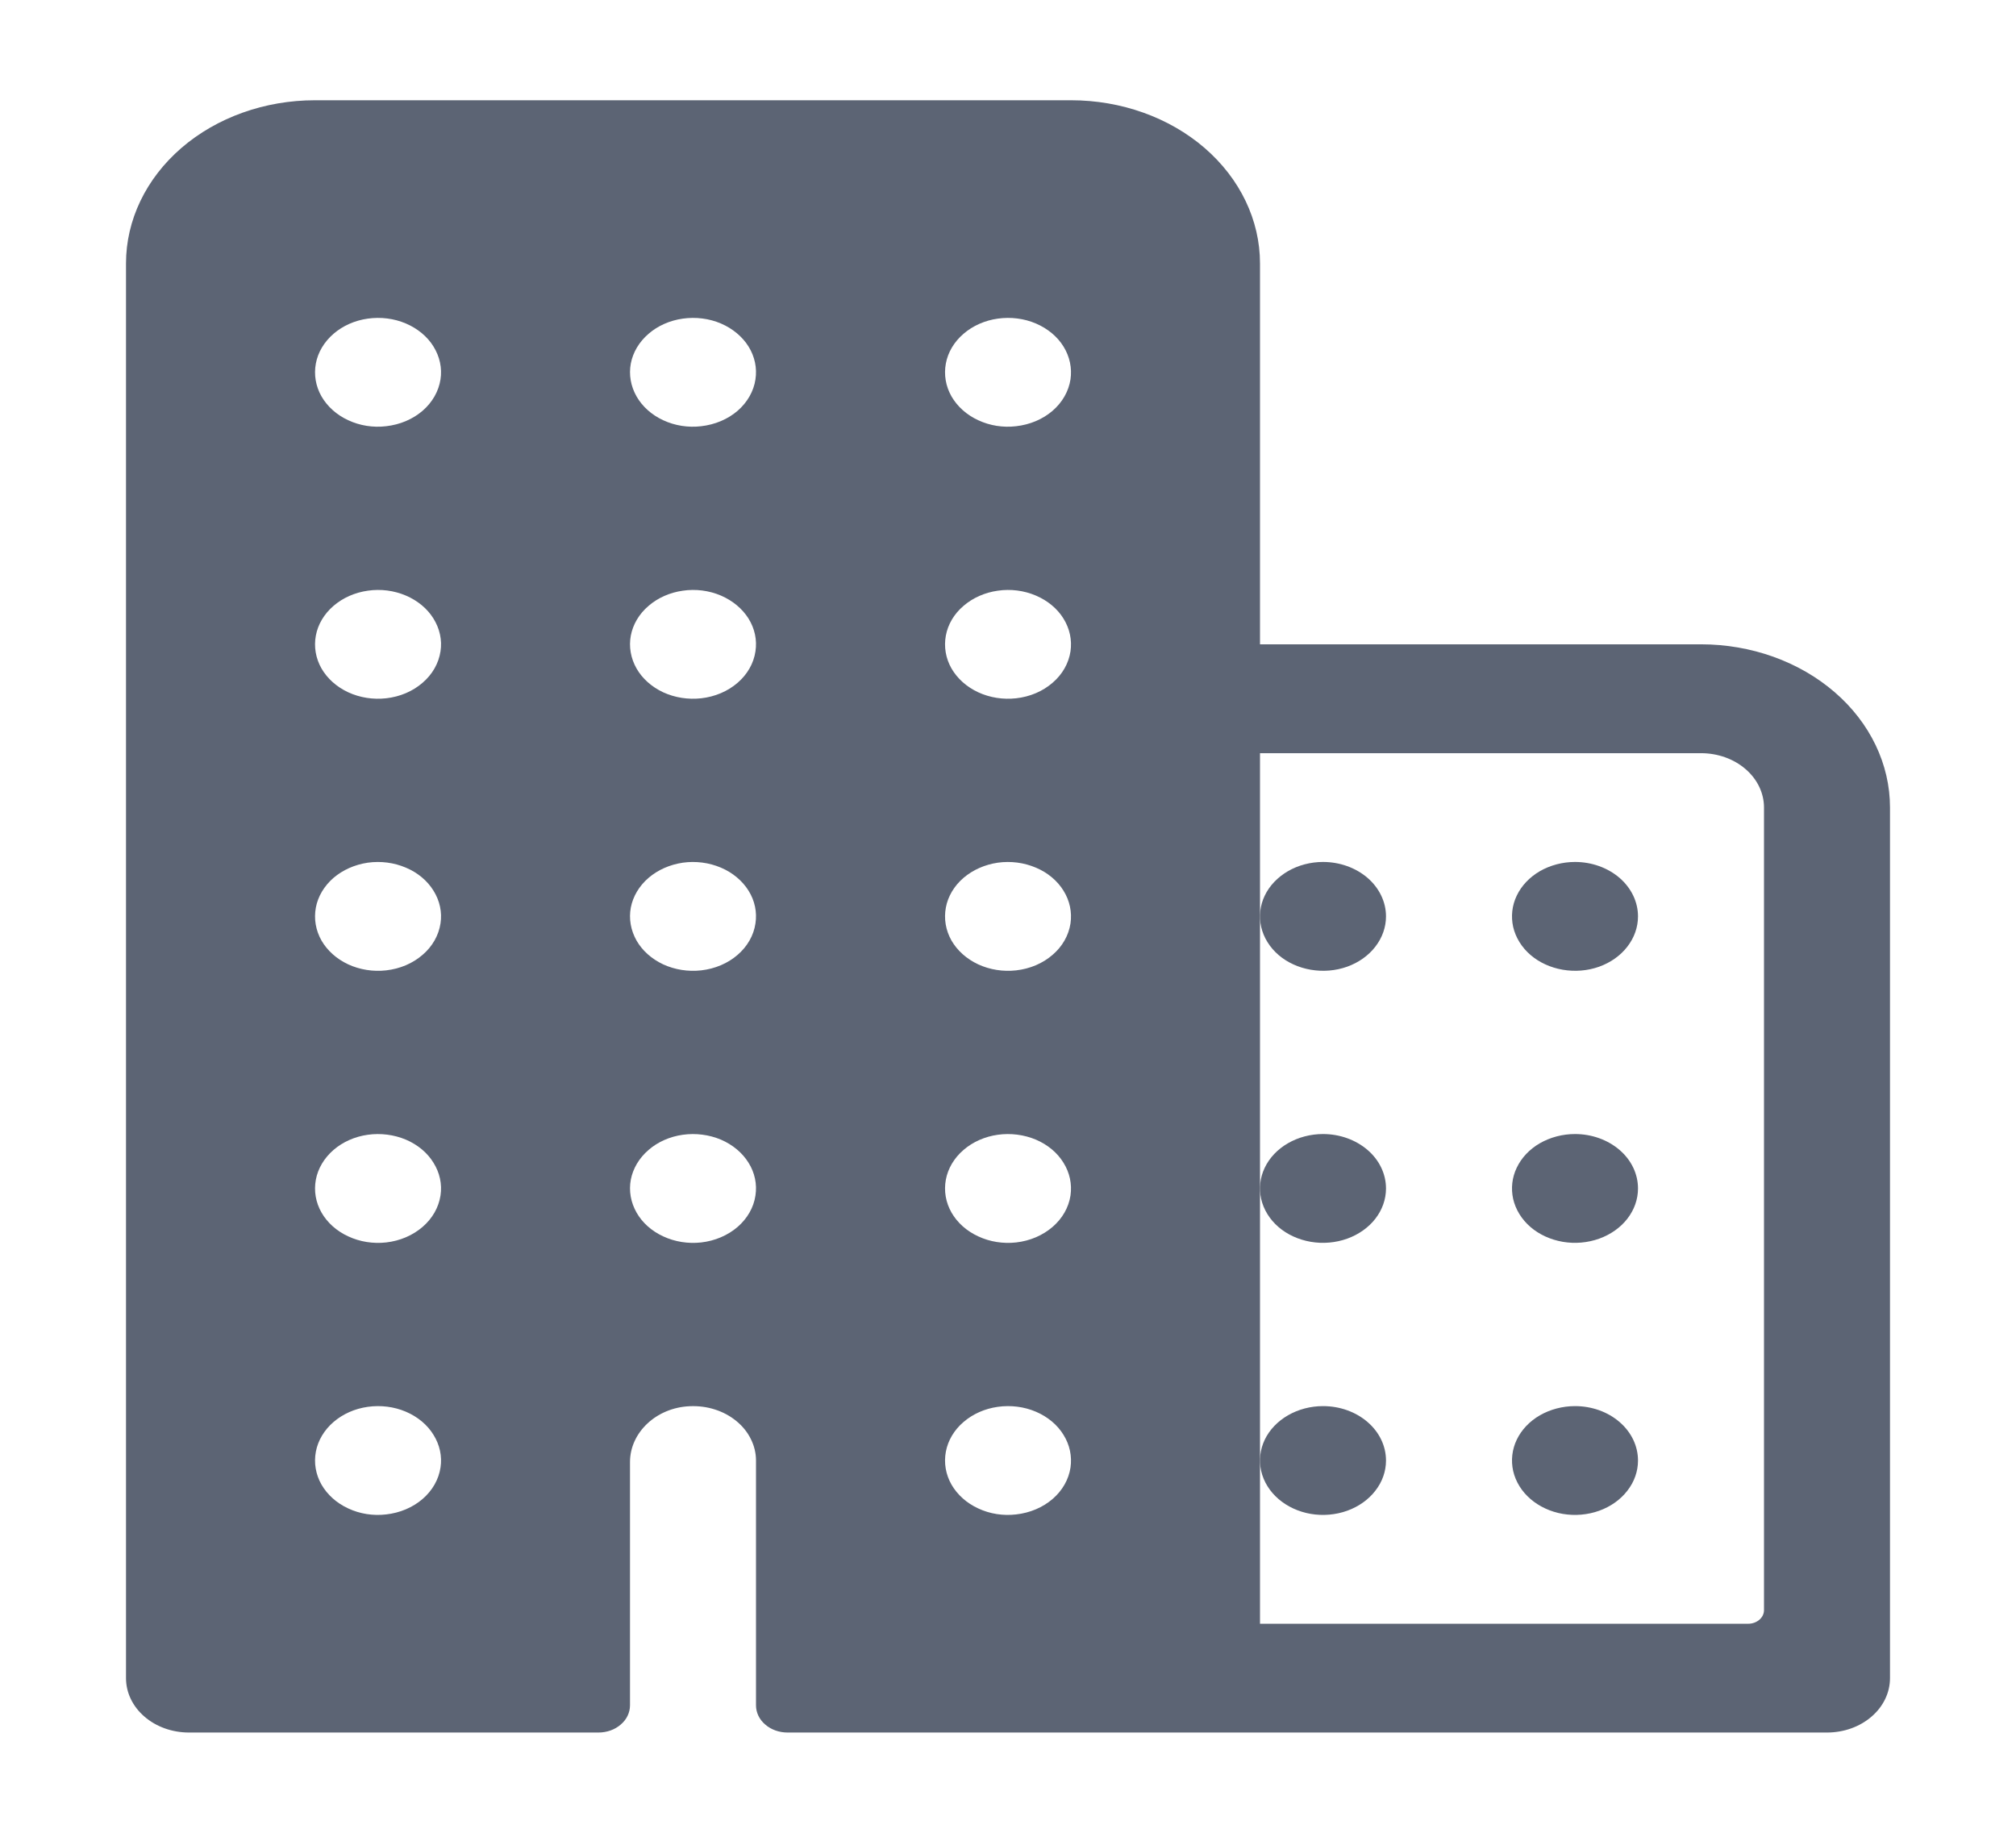 <svg width="22" height="20" viewBox="0 0 22 20" fill="none" xmlns="http://www.w3.org/2000/svg">
<path d="M18.562 7.031H13.75V2.875C13.75 2.403 13.533 1.95 13.146 1.615C12.759 1.281 12.235 1.094 11.688 1.094H3.438C2.89 1.094 2.366 1.281 1.979 1.615C1.592 1.95 1.375 2.403 1.375 2.875V18.312C1.375 18.47 1.447 18.621 1.576 18.732C1.705 18.844 1.88 18.906 2.062 18.906H6.531C6.622 18.906 6.71 18.875 6.774 18.819C6.839 18.764 6.875 18.688 6.875 18.609V15.954C6.875 15.635 7.159 15.36 7.529 15.345C7.622 15.341 7.715 15.353 7.802 15.381C7.89 15.409 7.969 15.452 8.037 15.508C8.104 15.563 8.158 15.63 8.194 15.704C8.231 15.778 8.25 15.857 8.25 15.938V18.609C8.25 18.688 8.286 18.764 8.351 18.819C8.415 18.875 8.503 18.906 8.594 18.906H19.938C20.12 18.906 20.295 18.844 20.424 18.732C20.553 18.621 20.625 18.47 20.625 18.312V8.812C20.625 8.34 20.408 7.887 20.021 7.553C19.634 7.219 19.11 7.031 18.562 7.031ZM4.214 16.526C4.072 16.543 3.927 16.52 3.801 16.461C3.674 16.403 3.572 16.311 3.508 16.2C3.445 16.089 3.424 15.963 3.447 15.841C3.47 15.719 3.538 15.605 3.639 15.518C3.741 15.43 3.871 15.372 4.013 15.352C4.155 15.332 4.3 15.35 4.429 15.405C4.558 15.46 4.664 15.548 4.731 15.658C4.799 15.767 4.826 15.892 4.807 16.015C4.787 16.145 4.719 16.265 4.611 16.358C4.504 16.45 4.365 16.509 4.214 16.526ZM4.214 13.558C4.072 13.574 3.927 13.551 3.801 13.492C3.674 13.434 3.572 13.343 3.508 13.231C3.445 13.12 3.424 12.995 3.447 12.872C3.47 12.75 3.538 12.637 3.639 12.549C3.741 12.461 3.871 12.403 4.013 12.383C4.155 12.363 4.3 12.382 4.429 12.436C4.558 12.491 4.664 12.579 4.731 12.689C4.799 12.798 4.826 12.923 4.807 13.046C4.787 13.176 4.719 13.296 4.611 13.389C4.504 13.481 4.365 13.541 4.214 13.558ZM4.214 10.589C4.072 10.605 3.927 10.582 3.801 10.524C3.674 10.465 3.572 10.374 3.508 10.263C3.445 10.151 3.424 10.026 3.447 9.903C3.47 9.781 3.538 9.668 3.639 9.58C3.741 9.493 3.871 9.435 4.013 9.414C4.155 9.394 4.3 9.413 4.429 9.468C4.558 9.522 4.664 9.611 4.731 9.72C4.799 9.829 4.826 9.954 4.807 10.077C4.787 10.207 4.719 10.328 4.611 10.42C4.504 10.513 4.365 10.572 4.214 10.589ZM4.214 7.62C4.072 7.636 3.927 7.613 3.801 7.555C3.674 7.496 3.572 7.405 3.508 7.294C3.445 7.183 3.424 7.057 3.447 6.935C3.47 6.812 3.538 6.699 3.639 6.612C3.741 6.524 3.871 6.466 4.013 6.446C4.155 6.425 4.3 6.444 4.429 6.499C4.558 6.554 4.664 6.642 4.731 6.751C4.799 6.861 4.826 6.985 4.807 7.108C4.787 7.238 4.719 7.359 4.611 7.451C4.504 7.544 4.365 7.603 4.214 7.62ZM4.214 4.651C4.072 4.668 3.927 4.645 3.801 4.586C3.674 4.528 3.572 4.436 3.508 4.325C3.445 4.214 3.424 4.088 3.447 3.966C3.47 3.843 3.538 3.731 3.639 3.643C3.741 3.555 3.871 3.497 4.013 3.477C4.155 3.457 4.3 3.475 4.429 3.53C4.558 3.585 4.664 3.673 4.731 3.782C4.799 3.892 4.826 4.017 4.807 4.14C4.787 4.269 4.719 4.39 4.611 4.483C4.504 4.575 4.365 4.634 4.214 4.651ZM7.652 13.558C7.509 13.574 7.365 13.551 7.238 13.492C7.112 13.434 7.009 13.343 6.946 13.231C6.883 13.12 6.861 12.995 6.884 12.872C6.908 12.75 6.975 12.637 7.077 12.549C7.178 12.461 7.309 12.403 7.451 12.383C7.592 12.363 7.738 12.382 7.867 12.436C7.995 12.491 8.101 12.579 8.169 12.689C8.237 12.798 8.263 12.923 8.244 13.046C8.225 13.176 8.156 13.296 8.049 13.389C7.942 13.481 7.802 13.541 7.652 13.558ZM7.652 10.589C7.509 10.605 7.365 10.582 7.238 10.524C7.112 10.465 7.009 10.374 6.946 10.263C6.883 10.151 6.861 10.026 6.884 9.903C6.908 9.781 6.975 9.668 7.077 9.58C7.178 9.493 7.309 9.435 7.451 9.414C7.592 9.394 7.738 9.413 7.867 9.468C7.995 9.522 8.101 9.611 8.169 9.72C8.237 9.829 8.263 9.954 8.244 10.077C8.225 10.207 8.156 10.328 8.049 10.42C7.942 10.513 7.802 10.572 7.652 10.589ZM7.652 7.62C7.509 7.636 7.365 7.613 7.238 7.555C7.112 7.496 7.009 7.405 6.946 7.294C6.883 7.183 6.861 7.057 6.884 6.935C6.908 6.812 6.975 6.699 7.077 6.612C7.178 6.524 7.309 6.466 7.451 6.446C7.592 6.425 7.738 6.444 7.867 6.499C7.995 6.554 8.101 6.642 8.169 6.751C8.237 6.861 8.263 6.985 8.244 7.108C8.225 7.238 8.156 7.359 8.049 7.451C7.942 7.544 7.802 7.603 7.652 7.62ZM7.652 4.651C7.509 4.668 7.365 4.645 7.238 4.586C7.112 4.528 7.009 4.436 6.946 4.325C6.883 4.214 6.861 4.088 6.884 3.966C6.908 3.843 6.975 3.731 7.077 3.643C7.178 3.555 7.309 3.497 7.451 3.477C7.592 3.457 7.738 3.475 7.867 3.53C7.995 3.585 8.101 3.673 8.169 3.782C8.237 3.892 8.263 4.017 8.244 4.14C8.225 4.269 8.156 4.39 8.049 4.483C7.942 4.575 7.802 4.634 7.652 4.651ZM11.089 16.526C10.947 16.543 10.802 16.52 10.676 16.461C10.549 16.403 10.447 16.311 10.383 16.2C10.32 16.089 10.299 15.963 10.322 15.841C10.345 15.719 10.412 15.605 10.514 15.518C10.616 15.43 10.746 15.372 10.888 15.352C11.03 15.332 11.175 15.35 11.304 15.405C11.433 15.46 11.539 15.548 11.606 15.658C11.674 15.767 11.7 15.892 11.682 16.015C11.662 16.145 11.594 16.265 11.486 16.358C11.379 16.45 11.24 16.509 11.089 16.526ZM11.089 13.558C10.947 13.574 10.802 13.551 10.676 13.492C10.549 13.434 10.447 13.343 10.383 13.231C10.32 13.12 10.299 12.995 10.322 12.872C10.345 12.75 10.412 12.637 10.514 12.549C10.616 12.461 10.746 12.403 10.888 12.383C11.03 12.363 11.175 12.382 11.304 12.436C11.433 12.491 11.539 12.579 11.606 12.689C11.674 12.798 11.7 12.923 11.682 13.046C11.662 13.176 11.594 13.296 11.486 13.389C11.379 13.481 11.24 13.541 11.089 13.558ZM11.089 10.589C10.947 10.605 10.802 10.582 10.676 10.524C10.549 10.465 10.447 10.374 10.383 10.263C10.32 10.151 10.299 10.026 10.322 9.903C10.345 9.781 10.412 9.668 10.514 9.58C10.616 9.493 10.746 9.435 10.888 9.414C11.03 9.394 11.175 9.413 11.304 9.468C11.433 9.522 11.539 9.611 11.606 9.72C11.674 9.829 11.7 9.954 11.682 10.077C11.662 10.207 11.594 10.328 11.486 10.42C11.379 10.513 11.24 10.572 11.089 10.589ZM11.089 7.62C10.947 7.636 10.802 7.613 10.676 7.555C10.549 7.496 10.447 7.405 10.383 7.294C10.32 7.183 10.299 7.057 10.322 6.935C10.345 6.812 10.412 6.699 10.514 6.612C10.616 6.524 10.746 6.466 10.888 6.446C11.03 6.425 11.175 6.444 11.304 6.499C11.433 6.554 11.539 6.642 11.606 6.751C11.674 6.861 11.7 6.985 11.682 7.108C11.662 7.238 11.594 7.359 11.486 7.451C11.379 7.544 11.24 7.603 11.089 7.62ZM11.089 4.651C10.947 4.668 10.802 4.645 10.676 4.586C10.549 4.528 10.447 4.436 10.383 4.325C10.32 4.214 10.299 4.088 10.322 3.966C10.345 3.843 10.412 3.731 10.514 3.643C10.616 3.555 10.746 3.497 10.888 3.477C11.03 3.457 11.175 3.475 11.304 3.53C11.433 3.585 11.539 3.673 11.606 3.782C11.674 3.892 11.7 4.017 11.682 4.14C11.662 4.269 11.594 4.39 11.486 4.483C11.379 4.575 11.24 4.634 11.089 4.651ZM19.078 17.719H13.75V8.219H18.562C18.745 8.219 18.92 8.281 19.049 8.393C19.178 8.504 19.25 8.655 19.25 8.812V17.57C19.25 17.61 19.232 17.647 19.2 17.675C19.167 17.703 19.124 17.719 19.078 17.719Z" fill="#5C6474"/>
<path d="M17.188 15.344C17.052 15.344 16.919 15.379 16.805 15.444C16.692 15.509 16.604 15.602 16.552 15.71C16.5 15.819 16.487 15.938 16.513 16.053C16.54 16.169 16.605 16.274 16.701 16.357C16.797 16.44 16.92 16.497 17.053 16.52C17.187 16.543 17.325 16.531 17.451 16.486C17.576 16.441 17.684 16.365 17.759 16.267C17.835 16.17 17.875 16.055 17.875 15.938C17.875 15.78 17.803 15.629 17.674 15.518C17.545 15.406 17.37 15.344 17.188 15.344Z" fill="#5C6474"/>
<path d="M17.188 12.375C17.052 12.375 16.919 12.41 16.805 12.475C16.692 12.54 16.604 12.633 16.552 12.742C16.5 12.85 16.487 12.969 16.513 13.085C16.54 13.2 16.605 13.306 16.701 13.389C16.797 13.472 16.92 13.528 17.053 13.551C17.187 13.574 17.325 13.562 17.451 13.517C17.576 13.472 17.684 13.396 17.759 13.299C17.835 13.201 17.875 13.086 17.875 12.969C17.875 12.811 17.803 12.66 17.674 12.549C17.545 12.438 17.37 12.375 17.188 12.375Z" fill="#5C6474"/>
<path d="M17.188 9.406C17.052 9.406 16.919 9.441 16.805 9.506C16.692 9.572 16.604 9.664 16.552 9.773C16.5 9.881 16.487 10.001 16.513 10.116C16.54 10.231 16.605 10.337 16.701 10.42C16.797 10.503 16.92 10.559 17.053 10.582C17.187 10.605 17.325 10.594 17.451 10.549C17.576 10.504 17.684 10.428 17.759 10.33C17.835 10.232 17.875 10.117 17.875 10C17.875 9.843 17.803 9.692 17.674 9.58C17.545 9.469 17.37 9.406 17.188 9.406Z" fill="#5C6474"/>
<path d="M14.438 15.344C14.302 15.344 14.169 15.379 14.056 15.444C13.943 15.509 13.854 15.602 13.802 15.71C13.75 15.819 13.737 15.938 13.763 16.053C13.79 16.169 13.855 16.274 13.951 16.357C14.047 16.44 14.17 16.497 14.303 16.52C14.437 16.543 14.575 16.531 14.701 16.486C14.826 16.441 14.934 16.365 15.009 16.267C15.085 16.17 15.125 16.055 15.125 15.938C15.125 15.78 15.053 15.629 14.924 15.518C14.795 15.406 14.62 15.344 14.438 15.344Z" fill="#5C6474"/>
<path d="M14.438 12.375C14.302 12.375 14.169 12.41 14.056 12.475C13.943 12.54 13.854 12.633 13.802 12.742C13.75 12.85 13.737 12.969 13.763 13.085C13.79 13.2 13.855 13.306 13.951 13.389C14.047 13.472 14.17 13.528 14.303 13.551C14.437 13.574 14.575 13.562 14.701 13.517C14.826 13.472 14.934 13.396 15.009 13.299C15.085 13.201 15.125 13.086 15.125 12.969C15.125 12.811 15.053 12.66 14.924 12.549C14.795 12.438 14.62 12.375 14.438 12.375Z" fill="#5C6474"/>
<path d="M14.438 9.406C14.302 9.406 14.169 9.441 14.056 9.506C13.943 9.572 13.854 9.664 13.802 9.773C13.75 9.881 13.737 10.001 13.763 10.116C13.79 10.231 13.855 10.337 13.951 10.42C14.047 10.503 14.17 10.559 14.303 10.582C14.437 10.605 14.575 10.594 14.701 10.549C14.826 10.504 14.934 10.428 15.009 10.33C15.085 10.232 15.125 10.117 15.125 10C15.125 9.843 15.053 9.692 14.924 9.58C14.795 9.469 14.62 9.406 14.438 9.406Z" fill="#5C6474"/>
</svg>
